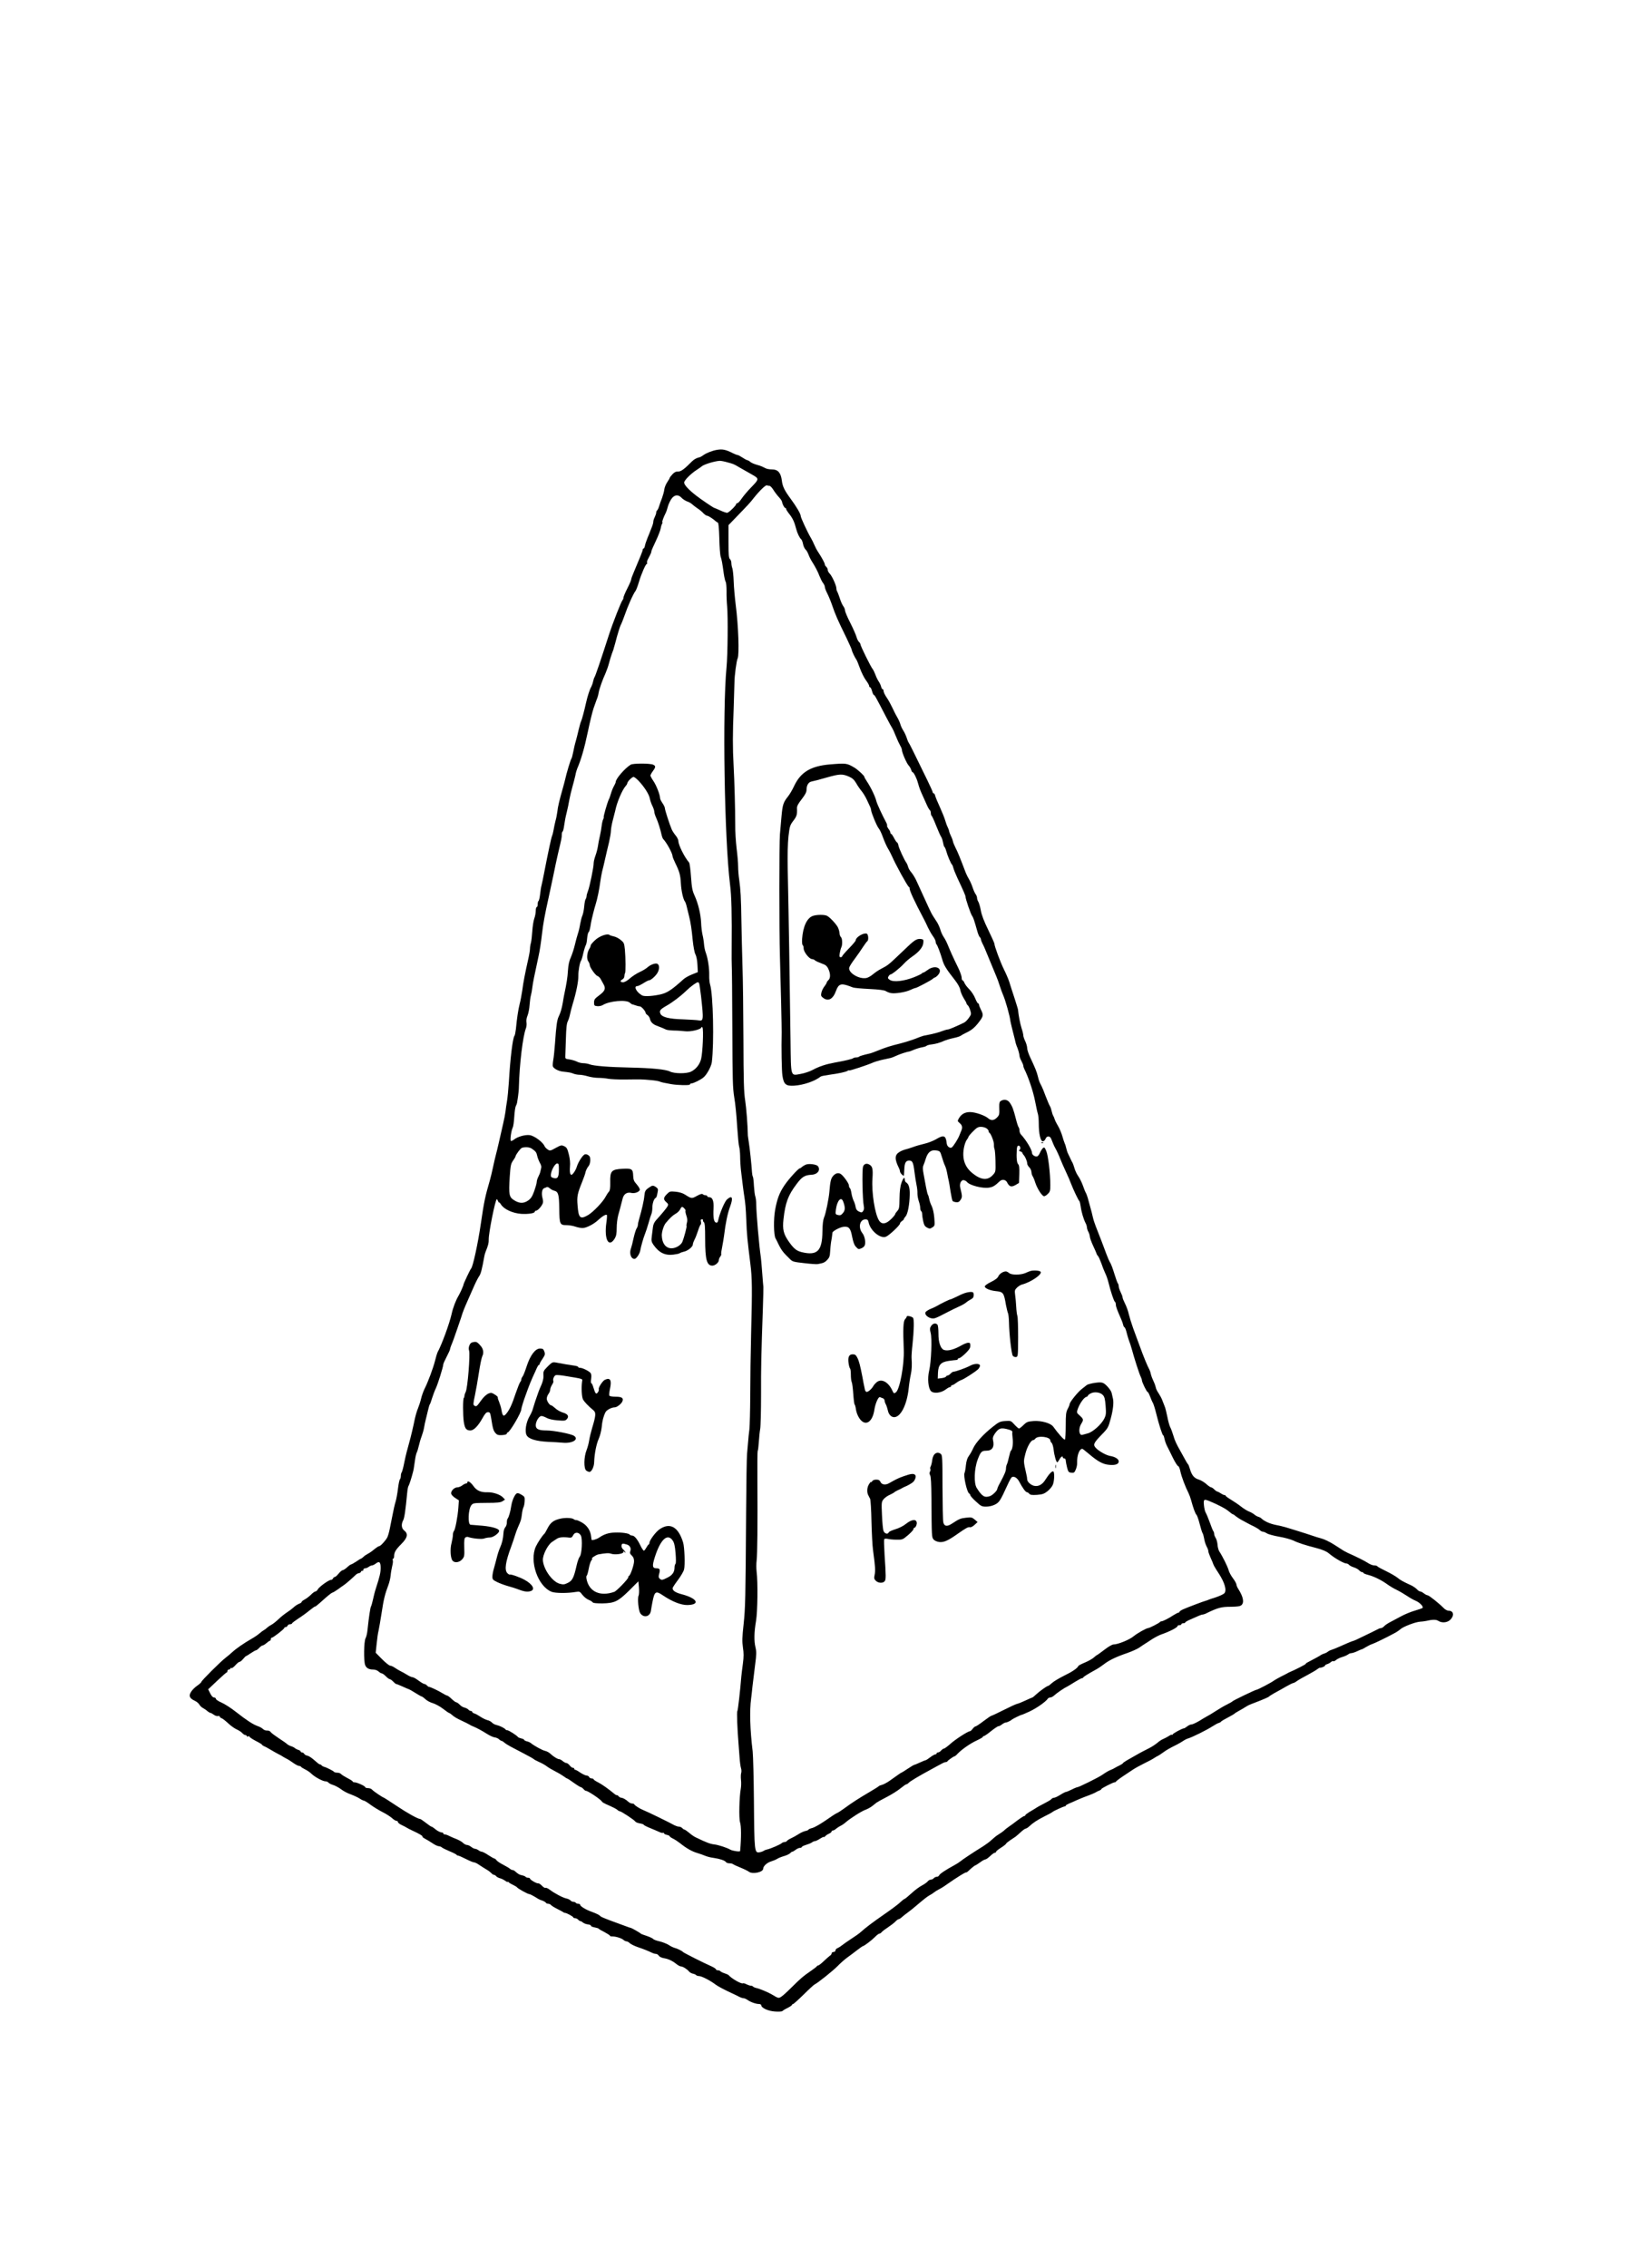 <?xml version="1.0" standalone="no"?>
<!DOCTYPE svg PUBLIC "-//W3C//DTD SVG 20010904//EN"
 "http://www.w3.org/TR/2001/REC-SVG-20010904/DTD/svg10.dtd">
<svg version="1.0" xmlns="http://www.w3.org/2000/svg"
 width="1703pt" height="2353pt" viewBox="0 0 1703 2353"
 preserveAspectRatio="xMidYMid meet">
<g transform="translate(0,2353) scale(0.1,-0.1)"
fill="#000000" stroke="none">
<path d="M7440 18863 c-47 -8 -111 -33 -139 -54 -15 -11 -34 -22 -42 -23 -28
-6 -54 -20 -75 -40 -82 -83 -117 -109 -148 -108 -22 1 -38 -7 -58 -29 -16 -17
-28 -33 -28 -37 0 -4 -12 -24 -26 -45 -14 -21 -28 -55 -30 -75 -2 -20 -13 -59
-23 -87 -11 -27 -25 -67 -31 -87 -6 -21 -16 -40 -21 -43 -5 -4 -9 -14 -9 -23
0 -9 -7 -30 -15 -46 -8 -15 -15 -37 -15 -47 0 -10 -5 -31 -11 -46 -6 -15 -15
-37 -19 -48 -4 -11 -17 -45 -30 -75 -12 -30 -25 -67 -27 -82 -3 -16 -9 -28
-14 -28 -5 0 -9 -6 -9 -13 0 -12 -22 -66 -93 -234 -15 -34 -27 -68 -27 -76 0
-7 -18 -49 -40 -92 -22 -43 -40 -86 -40 -95 0 -9 -4 -20 -9 -25 -15 -17 -100
-233 -143 -365 -83 -258 -140 -425 -148 -435 -4 -5 -11 -26 -15 -45 -4 -19
-13 -44 -19 -55 -15 -23 -40 -101 -54 -165 -19 -86 -43 -175 -51 -191 -5 -8
-16 -49 -26 -90 -9 -40 -23 -94 -30 -119 -8 -25 -19 -74 -26 -110 -7 -36 -15
-67 -19 -70 -7 -5 -53 -158 -66 -220 -3 -14 -14 -54 -24 -90 -33 -115 -52
-194 -56 -240 -3 -25 -11 -67 -19 -95 -7 -27 -16 -70 -20 -95 -4 -24 -11 -51
-15 -60 -9 -17 -40 -165 -85 -395 -9 -49 -21 -103 -25 -120 -5 -16 -11 -58
-15 -93 -4 -34 -11 -65 -16 -68 -5 -3 -9 -18 -9 -35 0 -16 -4 -29 -10 -29 -5
0 -10 -17 -10 -39 0 -21 -7 -58 -16 -82 -8 -24 -17 -82 -20 -129 -3 -47 -9
-101 -14 -120 -6 -19 -10 -48 -10 -64 0 -16 -9 -68 -20 -115 -30 -134 -49
-229 -60 -316 -7 -44 -18 -107 -27 -140 -15 -60 -28 -145 -39 -260 -4 -33 -10
-65 -15 -71 -18 -22 -44 -234 -58 -479 -5 -77 -14 -168 -20 -202 -6 -34 -13
-82 -15 -105 -3 -24 -14 -81 -25 -128 -11 -47 -29 -128 -41 -180 -12 -52 -27
-117 -35 -145 -7 -27 -21 -86 -30 -130 -9 -44 -23 -100 -30 -125 -51 -177 -60
-217 -95 -455 -29 -201 -83 -450 -101 -465 -8 -7 -79 -157 -79 -167 0 -10 -35
-88 -50 -113 -29 -48 -59 -125 -74 -195 -23 -100 -102 -316 -146 -396 -4 -9
-16 -47 -25 -85 -19 -76 -74 -224 -110 -294 -12 -25 -28 -70 -35 -100 -7 -30
-22 -75 -32 -100 -11 -25 -25 -74 -33 -110 -16 -79 -41 -186 -62 -260 -8 -30
-19 -68 -23 -85 -5 -16 -16 -68 -26 -115 -9 -47 -21 -89 -25 -94 -5 -6 -9 -22
-9 -36 0 -14 -4 -30 -9 -36 -6 -5 -15 -49 -21 -99 -6 -49 -17 -110 -25 -135
-8 -25 -21 -83 -30 -130 -10 -47 -23 -114 -30 -150 -7 -36 -19 -76 -26 -90
-20 -36 -70 -90 -84 -90 -6 0 -29 -15 -51 -33 -21 -18 -51 -39 -66 -46 -15 -8
-37 -22 -47 -33 -11 -10 -22 -18 -25 -18 -3 0 -25 -13 -49 -30 -25 -16 -49
-30 -54 -30 -5 0 -23 -13 -41 -30 -18 -16 -39 -30 -47 -30 -7 0 -25 -16 -41
-35 -15 -19 -33 -35 -40 -35 -6 0 -14 -7 -18 -15 -3 -8 -13 -15 -21 -15 -23 0
-121 -71 -136 -97 -7 -13 -18 -23 -25 -23 -7 0 -29 -15 -47 -34 -19 -19 -49
-41 -66 -50 -17 -9 -31 -20 -31 -25 0 -5 -8 -11 -17 -15 -22 -7 -51 -26 -75
-49 -11 -10 -38 -30 -61 -45 -23 -15 -62 -46 -87 -70 -25 -24 -58 -50 -75 -59
-16 -8 -35 -22 -43 -29 -7 -8 -21 -18 -31 -24 -10 -5 -32 -21 -49 -36 -17 -15
-55 -41 -86 -58 -75 -43 -156 -99 -197 -137 -19 -17 -50 -44 -69 -58 -48 -36
-250 -237 -250 -249 0 -5 -18 -22 -41 -38 -23 -15 -52 -44 -64 -62 -29 -43
-20 -70 34 -95 21 -9 43 -28 50 -41 7 -13 25 -30 40 -37 14 -8 35 -22 45 -32
11 -9 25 -17 30 -17 6 0 22 -9 35 -19 13 -10 32 -16 42 -14 11 3 19 1 19 -5 0
-6 9 -13 19 -17 11 -3 41 -27 68 -52 26 -25 66 -54 89 -64 22 -10 49 -27 59
-39 10 -11 24 -20 32 -20 7 0 13 -4 13 -10 0 -5 7 -7 15 -4 8 4 15 2 15 -4 0
-5 29 -24 65 -43 36 -18 65 -36 65 -40 0 -4 8 -9 18 -13 9 -3 40 -20 67 -36
28 -17 66 -38 85 -48 19 -9 37 -19 40 -22 3 -3 21 -13 40 -23 19 -9 53 -31 75
-47 22 -16 48 -29 57 -30 9 0 20 -4 23 -10 3 -5 23 -17 43 -27 20 -9 50 -30
66 -46 33 -32 116 -77 144 -77 11 0 25 -6 31 -13 6 -8 28 -19 49 -25 22 -7 59
-27 83 -45 24 -19 69 -42 99 -52 30 -11 71 -30 90 -42 19 -13 40 -23 46 -23 7
0 39 -20 71 -44 33 -24 89 -58 125 -76 36 -18 79 -46 96 -61 17 -16 38 -29 46
-29 9 0 16 -6 16 -13 0 -7 17 -20 38 -30 20 -9 44 -22 52 -27 8 -6 35 -19 60
-31 70 -32 110 -56 104 -62 -3 -3 9 -13 28 -23 18 -9 52 -30 76 -46 23 -16 52
-30 65 -31 12 -1 27 -6 32 -12 6 -6 42 -24 80 -40 39 -16 72 -33 73 -37 2 -4
9 -8 15 -8 7 0 43 -16 81 -35 37 -19 75 -35 83 -35 8 0 27 -8 41 -17 43 -29
65 -42 96 -61 16 -9 36 -25 45 -34 8 -10 21 -18 27 -18 6 0 17 -6 23 -14 7 -8
24 -17 38 -21 15 -3 39 -15 55 -26 15 -11 28 -17 28 -12 0 4 4 3 8 -3 4 -5 24
-18 44 -27 20 -10 40 -21 43 -26 8 -13 112 -71 128 -71 7 0 33 -13 58 -28 24
-16 49 -30 54 -31 32 -10 54 -21 60 -30 3 -6 14 -11 24 -11 10 0 24 -6 30 -14
7 -8 38 -27 69 -42 31 -16 59 -31 62 -34 3 -3 10 -5 15 -5 17 -1 85 -38 85
-47 0 -4 8 -8 19 -8 10 0 24 -7 31 -15 7 -8 17 -15 23 -15 6 0 18 -7 27 -15 9
-8 32 -17 51 -19 19 -2 33 -9 32 -14 -1 -6 15 -13 37 -17 22 -4 42 -10 45 -15
2 -4 29 -20 60 -35 30 -16 55 -32 55 -37 0 -4 10 -7 23 -7 35 1 97 -18 116
-35 10 -9 24 -16 32 -16 9 0 25 -9 36 -20 12 -11 50 -29 85 -41 57 -19 102
-37 150 -60 10 -5 26 -9 35 -9 10 0 24 -9 30 -19 7 -11 29 -22 55 -26 46 -8
87 -27 131 -63 16 -12 35 -22 43 -22 19 0 65 -28 84 -52 8 -10 26 -20 39 -23
14 -2 29 -9 35 -15 5 -5 18 -10 29 -10 28 0 115 -44 177 -91 19 -14 76 -45
125 -68 50 -23 103 -49 118 -57 16 -8 35 -14 44 -14 8 0 27 -8 41 -18 33 -23
87 -42 118 -42 13 0 24 -6 24 -12 0 -29 73 -62 144 -66 37 -3 71 0 75 4 3 5
27 20 54 33 26 13 47 28 47 32 0 5 5 9 11 9 5 0 55 45 110 99 55 55 106 101
113 104 27 11 189 140 238 190 28 29 72 68 98 87 27 19 73 54 104 78 30 23 57
42 60 42 12 0 94 62 125 94 19 20 40 36 47 36 6 0 18 7 25 17 8 9 37 31 65 49
27 18 61 44 75 58 13 14 29 26 35 26 5 0 19 8 30 18 10 10 37 31 59 47 22 16
59 45 82 65 93 79 127 106 152 119 14 7 35 21 46 30 11 9 34 23 50 31 17 8 53
30 80 50 101 71 205 136 205 125 0 -2 10 6 23 18 31 30 66 57 72 57 3 0 24 14
47 30 22 17 47 30 54 30 8 0 30 16 50 35 19 19 42 35 50 35 9 0 13 4 10 8 -2
4 20 23 50 42 30 19 54 38 54 42 0 4 19 20 41 35 23 16 49 33 57 38 8 6 33 27
55 48 22 20 45 37 52 37 6 0 22 10 35 22 42 39 83 66 160 105 41 20 77 40 80
43 7 10 117 60 129 60 6 0 11 3 11 8 0 4 15 13 33 21 17 7 55 23 82 36 28 12
66 28 85 35 58 21 104 40 120 51 8 5 23 12 33 15 9 4 17 10 17 14 0 8 122 70
138 70 6 0 12 4 14 8 2 4 32 28 68 52 36 24 83 55 105 70 22 15 74 44 115 64
41 20 89 45 105 56 17 11 37 23 45 26 8 4 31 19 50 33 34 25 68 45 145 83 22
12 51 28 65 38 14 10 36 21 50 25 44 13 193 87 250 124 30 19 61 36 69 37 8 2
17 6 20 11 6 8 31 23 101 60 19 10 37 21 40 24 3 4 23 17 45 29 22 12 54 30
70 41 31 19 35 21 95 44 84 32 145 58 150 65 3 4 30 21 60 38 30 16 84 46 118
66 35 20 68 36 74 36 5 0 24 10 41 23 17 12 67 40 109 62 43 23 87 49 98 58
11 9 24 16 28 16 14 -2 52 13 52 21 0 5 10 12 23 16 12 3 30 13 40 22 9 8 20
12 24 9 4 -4 16 1 27 11 12 10 41 25 66 32 25 7 52 20 61 27 8 7 24 13 35 13
10 1 37 9 59 20 22 11 43 19 48 20 4 0 24 11 45 24 20 12 48 26 62 30 25 8
143 65 228 111 24 12 53 32 65 43 30 27 153 74 202 78 22 1 51 5 65 8 64 15
104 16 126 1 39 -25 96 -19 127 13 42 44 32 92 -20 92 -13 0 -36 12 -51 28
-48 49 -153 132 -166 132 -7 0 -25 9 -39 20 -14 11 -31 20 -39 20 -7 0 -23 10
-34 23 -12 12 -35 28 -50 36 -98 45 -122 59 -152 84 -19 15 -72 46 -118 68
-46 22 -86 44 -89 49 -3 6 -19 10 -34 10 -16 0 -45 12 -66 26 -32 21 -105 58
-210 105 -11 5 -29 15 -40 21 -11 7 -56 36 -100 64 -44 28 -102 56 -130 63
-27 7 -72 21 -100 31 -27 9 -90 30 -140 45 -49 15 -108 34 -130 40 -22 7 -69
18 -105 25 -61 12 -118 38 -148 66 -6 7 -22 16 -35 19 -12 4 -31 15 -42 25
-11 9 -36 23 -55 30 -19 8 -55 30 -80 50 -25 20 -71 51 -102 70 -32 19 -58 38
-58 42 0 4 -6 8 -13 8 -7 0 -24 8 -37 17 -14 10 -30 18 -36 19 -7 1 -21 11
-33 23 -12 12 -26 21 -32 21 -6 0 -29 15 -50 34 -21 19 -56 40 -79 47 -47 14
-72 44 -91 109 -7 25 -16 47 -20 50 -4 3 -18 25 -31 50 -14 25 -35 63 -47 85
-44 77 -59 110 -75 165 -9 30 -23 69 -32 85 -8 16 -22 66 -30 110 -9 44 -21
94 -29 110 -7 17 -18 45 -25 64 -7 18 -24 49 -38 70 -14 20 -26 45 -27 57 -2
11 -12 40 -23 63 -11 23 -24 56 -28 74 -3 17 -10 38 -15 47 -19 33 -63 140
-99 240 -21 58 -52 143 -70 190 -17 47 -37 112 -45 145 -7 33 -25 83 -39 110
-14 28 -26 57 -26 65 0 9 -9 33 -20 55 -11 22 -20 49 -20 60 0 12 -4 25 -9 31
-5 5 -21 50 -36 99 -15 50 -34 101 -43 115 -9 14 -26 52 -38 85 -20 56 -72
191 -113 295 -10 25 -24 68 -30 95 -6 28 -18 75 -27 105 -8 30 -20 73 -26 95
-7 22 -15 45 -20 51 -4 6 -17 38 -28 70 -11 32 -33 77 -48 99 -16 22 -34 60
-41 85 -7 25 -17 52 -22 60 -5 8 -14 26 -20 40 -6 14 -17 36 -24 50 -7 14 -16
41 -20 60 -4 19 -11 41 -16 50 -4 8 -15 41 -24 73 -9 32 -29 79 -44 105 -16
26 -32 58 -36 72 -4 14 -11 30 -15 35 -4 6 -11 26 -15 45 -4 19 -12 44 -19 55
-7 11 -27 58 -45 105 -17 47 -36 93 -42 103 -22 41 -27 55 -38 100 -11 47 -27
86 -82 203 -16 34 -29 75 -29 91 0 16 -9 48 -20 71 -11 22 -20 50 -20 60 0 11
-8 46 -19 78 -15 48 -31 133 -36 189 0 6 -18 62 -38 125 -21 63 -45 138 -53
165 -9 28 -34 86 -56 130 -37 75 -98 240 -98 265 0 6 -29 71 -64 143 -44 90
-69 155 -77 202 -7 39 -19 79 -26 90 -7 11 -13 29 -13 40 0 11 -7 29 -15 39
-8 10 -22 42 -31 69 -9 28 -26 67 -38 86 -12 20 -26 49 -33 66 -60 158 -84
217 -107 261 -14 29 -26 58 -26 65 -1 8 -9 32 -20 54 -11 22 -19 45 -20 52 0
6 -6 24 -14 40 -8 15 -20 48 -27 73 -7 25 -32 86 -54 135 -23 50 -45 102 -49
118 -3 15 -11 27 -16 27 -6 0 -10 5 -10 11 0 6 -26 63 -57 127 -131 269 -184
377 -192 387 -5 5 -14 28 -21 50 -7 22 -23 57 -36 77 -13 20 -26 49 -30 65 -4
15 -18 48 -33 73 -15 25 -37 70 -51 100 -14 30 -39 76 -57 102 -18 26 -33 57
-33 68 0 11 -4 20 -10 20 -5 0 -13 12 -16 28 -4 15 -15 39 -26 54 -10 15 -25
46 -33 69 -9 24 -22 50 -29 59 -18 20 -126 239 -126 255 0 7 -7 18 -15 25 -8
7 -20 30 -26 52 -6 22 -35 88 -65 147 -30 58 -54 116 -54 127 0 12 -8 32 -18
45 -10 13 -27 51 -37 84 -11 33 -23 64 -27 70 -4 5 -8 19 -8 31 0 30 -45 129
-70 154 -11 11 -20 28 -20 39 0 10 -7 24 -15 31 -8 7 -15 18 -15 25 0 13 -30
69 -71 131 -14 21 -31 55 -39 74 -8 19 -22 49 -32 65 -37 62 -108 215 -108
232 0 22 -44 96 -104 178 -65 88 -85 129 -92 191 -10 79 -41 114 -100 114 -24
0 -53 5 -64 10 -11 6 -28 14 -39 19 -10 5 -38 15 -62 21 -24 7 -52 19 -62 28
-10 9 -24 17 -31 18 -8 1 -31 14 -52 28 -21 14 -44 26 -50 26 -6 0 -26 8 -45
17 -77 39 -110 46 -169 36z m108 -129 c67 -18 64 -17 124 -52 26 -15 82 -46
123 -70 88 -50 88 -47 -8 -147 -32 -33 -72 -81 -90 -107 -17 -26 -38 -48 -44
-48 -7 0 -13 -4 -13 -9 0 -16 -78 -91 -94 -91 -10 0 -42 11 -72 25 -30 14 -57
25 -59 25 -9 0 -141 90 -195 132 -76 60 -120 108 -120 132 0 22 70 93 133 133
23 15 44 30 47 33 20 21 134 56 188 59 13 1 49 -6 80 -15z m438 -244 c7 0 26
-19 40 -42 15 -24 40 -57 56 -74 16 -17 31 -38 32 -45 6 -31 26 -69 36 -69 5
0 9 -4 8 -9 -2 -4 13 -28 32 -52 36 -45 54 -83 72 -154 12 -47 36 -96 53 -110
6 -5 15 -28 19 -50 4 -21 16 -46 25 -55 10 -8 23 -31 30 -50 7 -19 20 -47 29
-62 42 -66 69 -117 86 -163 11 -27 27 -61 38 -74 10 -13 18 -31 18 -41 0 -9
11 -39 25 -66 14 -27 37 -83 51 -124 35 -101 53 -143 149 -339 30 -63 55 -119
55 -125 0 -12 32 -78 47 -99 6 -7 22 -48 38 -92 16 -44 44 -99 62 -123 18 -24
33 -50 33 -58 0 -8 4 -14 10 -14 5 0 14 -18 20 -40 6 -22 14 -40 19 -40 8 0
18 -18 128 -230 30 -57 58 -109 63 -115 4 -5 21 -41 36 -80 15 -38 36 -83 46
-100 10 -16 18 -37 18 -46 0 -26 49 -139 71 -162 11 -12 22 -32 25 -44 4 -13
9 -23 13 -23 12 0 42 -58 57 -112 15 -54 22 -73 54 -143 10 -22 28 -61 39 -87
11 -25 25 -49 31 -53 5 -3 10 -17 10 -30 0 -13 4 -26 9 -29 5 -4 26 -50 47
-104 21 -53 44 -104 50 -112 7 -9 16 -35 20 -58 4 -23 10 -45 15 -48 5 -3 14
-24 20 -47 12 -44 48 -129 59 -137 4 -3 10 -18 14 -35 4 -16 22 -61 40 -100
65 -138 86 -186 86 -198 0 -23 55 -184 69 -200 11 -15 19 -36 55 -164 7 -24
17 -48 24 -55 7 -7 12 -17 12 -24 0 -7 7 -25 15 -41 16 -30 23 -47 85 -198 23
-55 50 -120 60 -145 11 -25 27 -70 36 -100 10 -30 25 -73 35 -95 24 -55 70
-219 74 -265 1 -8 9 -42 17 -75 9 -33 22 -85 29 -115 6 -30 15 -62 19 -70 13
-26 30 -86 30 -103 0 -10 9 -34 20 -54 11 -21 20 -43 20 -50 0 -8 4 -21 9 -31
43 -85 93 -233 113 -337 11 -55 23 -114 29 -131 5 -17 9 -62 9 -101 0 -104 18
-183 42 -183 11 0 22 11 28 25 13 35 48 33 60 -2 14 -37 30 -74 41 -93 12 -20
39 -78 51 -110 15 -37 32 -77 66 -150 17 -36 38 -85 47 -110 22 -58 77 -174
86 -180 4 -3 10 -27 14 -55 7 -56 30 -134 51 -174 8 -14 14 -35 14 -46 1 -11
7 -31 15 -45 8 -14 14 -36 15 -48 0 -13 16 -57 35 -98 19 -40 35 -77 35 -80 0
-4 6 -15 14 -23 8 -9 23 -43 35 -76 11 -33 29 -79 40 -102 12 -23 27 -68 35
-100 22 -91 56 -192 66 -198 6 -3 10 -17 10 -29 0 -21 14 -58 55 -151 7 -16
17 -42 20 -57 4 -16 11 -28 15 -28 4 0 13 -21 20 -47 12 -49 26 -92 40 -128 4
-11 12 -38 18 -60 21 -79 76 -251 89 -275 7 -14 13 -31 13 -38 0 -19 50 -122
59 -122 5 0 16 -21 26 -47 10 -27 23 -57 30 -68 6 -11 22 -60 34 -110 28 -114
64 -225 72 -225 4 0 10 -17 14 -37 4 -20 15 -53 25 -72 10 -20 38 -75 61 -123
24 -49 49 -88 56 -88 6 0 17 -25 23 -56 11 -53 53 -163 83 -221 8 -16 20 -48
27 -73 23 -85 45 -145 57 -155 6 -5 21 -48 33 -95 12 -46 25 -89 30 -95 4 -5
11 -28 15 -50 6 -38 16 -69 36 -107 5 -10 9 -24 9 -33 0 -8 11 -38 24 -67 14
-29 26 -60 28 -67 2 -8 26 -50 55 -93 63 -97 86 -177 59 -207 -9 -10 -50 -29
-89 -42 -40 -12 -76 -25 -82 -28 -5 -3 -15 -6 -20 -7 -17 -3 -201 -73 -240
-91 -19 -9 -35 -20 -35 -25 0 -4 -5 -8 -10 -8 -6 0 -29 -12 -53 -27 -51 -34
-108 -62 -124 -63 -6 0 -13 -3 -15 -7 -4 -9 -109 -63 -122 -63 -18 0 -113 -53
-153 -86 -43 -36 -163 -84 -207 -84 -14 0 -54 -23 -95 -55 -39 -30 -74 -55
-77 -55 -2 0 -17 -11 -32 -25 -14 -13 -56 -37 -92 -52 -36 -15 -67 -31 -69
-36 -9 -23 -63 -60 -148 -101 -52 -26 -109 -60 -126 -76 -18 -17 -36 -30 -40
-30 -12 0 -86 -53 -125 -89 -18 -17 -35 -31 -38 -31 -3 0 -35 -14 -71 -31 -36
-17 -76 -33 -87 -35 -12 -2 -75 -31 -140 -64 -66 -33 -123 -60 -128 -60 -5 0
-41 -25 -81 -55 -39 -30 -77 -55 -83 -55 -6 0 -20 -11 -30 -25 -10 -14 -23
-25 -28 -25 -21 0 -154 -86 -204 -132 -30 -26 -59 -48 -66 -48 -6 0 -19 -9
-29 -20 -9 -11 -24 -20 -32 -20 -8 0 -15 -4 -15 -10 0 -5 -6 -10 -13 -10 -7 0
-31 -13 -53 -30 -21 -16 -42 -30 -46 -30 -4 0 -32 -11 -62 -25 -30 -14 -57
-25 -61 -25 -3 0 -33 -18 -66 -40 -33 -22 -62 -40 -64 -40 -4 0 -19 -10 -127
-87 -25 -17 -58 -35 -74 -39 -16 -4 -31 -10 -34 -14 -3 -4 -45 -31 -95 -60
-116 -68 -185 -113 -260 -168 -33 -24 -69 -48 -81 -52 -12 -5 -63 -38 -115
-75 -52 -36 -113 -71 -136 -78 -24 -6 -43 -14 -43 -18 0 -4 -15 -11 -32 -14
-18 -4 -51 -19 -73 -34 -22 -14 -56 -33 -76 -42 -20 -9 -40 -22 -43 -28 -4 -6
-15 -11 -25 -11 -9 0 -22 -5 -28 -11 -14 -14 -118 -59 -153 -66 -14 -3 -30
-10 -37 -15 -7 -5 -25 -12 -42 -14 -51 -8 -53 8 -57 531 -2 237 -8 468 -13
515 -28 231 -33 422 -16 550 3 19 9 76 14 125 6 50 18 149 27 221 15 112 15
139 4 185 -16 67 -14 158 6 274 16 96 20 399 6 510 -4 33 -4 85 0 115 8 61 11
379 8 832 -1 163 0 300 3 305 4 6 9 48 12 95 3 47 9 107 14 134 5 27 9 186 9
354 -1 289 2 414 19 900 4 113 6 212 5 220 -1 8 -7 74 -12 145 -5 72 -12 144
-14 160 -18 118 -47 451 -48 551 0 33 -5 70 -10 83 -5 14 -11 63 -14 109 -2
46 -7 89 -11 95 -4 6 -8 27 -9 46 -4 70 -24 257 -33 311 -5 30 -9 62 -10 70
-2 111 -16 286 -28 365 -13 82 -17 198 -18 630 -1 292 -5 638 -10 770 -4 132
-9 341 -11 465 -4 244 -8 317 -23 425 -6 39 -11 99 -11 135 0 36 -7 121 -16
190 -8 69 -15 177 -14 240 0 160 -8 459 -17 620 -10 183 -10 322 1 600 4 129
8 249 8 265 0 60 21 221 33 245 18 38 8 340 -20 555 -9 72 -19 181 -21 242 -2
62 -9 124 -14 138 -6 15 -10 39 -10 54 0 16 -7 34 -15 41 -12 10 -15 44 -15
182 l0 170 79 82 c123 127 144 149 181 197 61 77 125 139 138 134 8 -3 20 -5
28 -5z m-912 -125 c13 -14 39 -30 57 -37 19 -6 43 -20 54 -31 11 -10 36 -29
55 -42 19 -12 46 -34 59 -49 14 -14 31 -26 38 -26 13 0 62 -31 90 -57 7 -6 17
-13 23 -15 7 -2 12 -61 15 -163 2 -88 8 -173 14 -190 11 -33 17 -65 32 -175 6
-41 15 -80 20 -86 5 -7 9 -50 9 -96 -1 -45 2 -117 6 -158 10 -108 6 -507 -6
-630 -44 -453 -22 -1786 36 -2254 16 -123 20 -313 17 -671 -1 -71 0 -148 1
-170 2 -22 5 -314 6 -650 2 -542 4 -622 20 -720 11 -60 24 -195 30 -299 7
-104 16 -200 21 -213 5 -14 9 -57 10 -96 0 -40 4 -108 9 -152 10 -85 29 -240
34 -265 11 -69 16 -125 21 -250 5 -144 12 -210 42 -450 19 -149 20 -264 8
-725 -5 -192 -9 -480 -9 -640 -1 -159 -5 -319 -9 -355 -5 -36 -11 -92 -13
-125 -3 -33 -8 -89 -11 -125 -4 -36 -8 -310 -10 -610 -6 -913 -8 -988 -26
-1160 -15 -137 -16 -178 -7 -241 9 -58 9 -96 0 -165 -7 -49 -14 -111 -17 -139
-11 -142 -35 -351 -41 -357 -7 -7 0 -190 12 -333 3 -33 8 -98 11 -145 3 -47
10 -98 15 -113 5 -15 6 -38 2 -50 -4 -12 -5 -44 -2 -72 3 -27 2 -68 -2 -90
-16 -85 -21 -310 -8 -349 13 -42 14 -154 1 -299 -1 -10 -77 1 -101 14 -38 22
-129 51 -170 55 -40 5 -76 18 -188 72 -18 8 -50 30 -71 49 -22 18 -44 33 -49
33 -5 0 -15 7 -22 15 -7 8 -22 15 -34 15 -11 0 -32 7 -46 14 -47 27 -285 143
-320 156 -38 15 -93 49 -98 62 -2 4 -12 8 -23 8 -10 0 -27 8 -37 17 -25 24
-59 43 -76 43 -7 0 -19 7 -26 15 -6 8 -15 13 -19 12 -3 -1 -13 3 -21 10 -69
57 -133 102 -172 122 -27 13 -48 28 -48 33 0 4 -9 8 -20 8 -11 0 -23 7 -26 15
-4 8 -15 15 -26 15 -11 0 -40 14 -65 30 -24 17 -48 30 -54 30 -5 0 -9 5 -9 10
0 6 -6 10 -14 10 -8 0 -23 11 -34 25 -11 14 -26 25 -34 25 -8 0 -25 9 -38 20
-13 11 -29 20 -37 20 -17 0 -60 27 -91 56 -13 13 -37 26 -55 30 -29 6 -114 53
-147 80 -8 7 -27 16 -42 19 -16 4 -28 11 -28 15 0 5 -13 11 -30 15 -16 4 -32
10 -35 15 -10 15 -95 70 -110 70 -8 0 -16 4 -20 9 -8 13 -59 38 -94 46 -16 3
-37 15 -46 25 -9 10 -31 22 -47 25 -17 4 -49 20 -72 35 -22 15 -51 31 -63 34
-13 4 -23 12 -23 17 0 5 -6 9 -14 9 -7 0 -19 6 -25 14 -7 8 -25 17 -40 21 -16
3 -39 17 -51 31 -13 13 -29 24 -35 24 -7 0 -28 16 -48 35 -20 19 -41 35 -47
35 -6 0 -27 11 -48 24 -42 26 -126 66 -140 66 -5 0 -15 7 -22 15 -7 8 -19 15
-26 15 -8 0 -34 16 -60 35 -25 19 -53 35 -62 35 -9 0 -35 11 -57 25 -22 14
-53 31 -70 39 -16 8 -43 24 -60 36 -16 11 -37 20 -46 20 -9 0 -47 30 -84 67
l-66 67 10 96 c5 52 14 113 20 135 5 22 19 103 31 180 21 141 35 198 70 290
11 28 21 73 24 100 2 28 10 71 16 97 7 26 10 54 6 63 -3 8 -1 15 4 15 6 0 10
11 10 24 0 42 16 69 74 127 66 66 74 107 31 141 -29 22 -33 65 -11 106 13 24
24 100 42 287 3 33 9 65 14 70 7 10 31 85 45 140 8 30 9 37 23 135 4 30 12 61
16 69 5 8 15 39 22 70 7 31 20 76 30 101 9 25 21 65 25 90 4 25 12 63 18 85 6
22 16 65 23 95 7 30 15 57 18 60 4 3 14 32 24 65 11 33 27 78 38 100 21 43 78
225 78 249 0 8 16 44 35 80 19 37 35 71 35 77 0 6 6 25 13 42 8 18 19 48 26
67 7 19 23 64 35 100 13 36 31 90 41 120 20 66 29 88 83 210 11 25 35 79 53
120 18 41 42 87 52 101 17 23 30 75 53 204 3 17 9 39 14 50 26 63 33 90 32
128 -1 65 65 398 83 416 3 2 9 -7 14 -20 5 -13 10 -19 10 -14 1 6 9 -4 20 -20
30 -50 122 -92 211 -98 75 -4 140 6 140 23 0 6 6 10 13 10 15 0 49 34 66 68 9
16 9 33 1 63 -13 49 -5 95 18 103 9 3 22 8 27 11 6 3 20 -3 31 -13 11 -10 32
-22 47 -25 41 -11 49 -38 51 -187 2 -161 6 -170 76 -170 26 0 67 -7 90 -15 23
-8 57 -15 75 -15 39 0 118 40 165 85 39 37 79 60 88 51 3 -4 1 -39 -5 -79 -25
-174 24 -268 87 -165 15 25 20 51 20 108 0 42 7 100 15 130 15 53 24 88 47
177 12 47 46 69 92 57 34 -8 86 13 86 35 0 10 -15 34 -33 55 -28 31 -34 46
-36 89 -2 69 -15 77 -107 72 -119 -6 -134 -22 -131 -142 1 -59 -3 -84 -13 -95
-8 -8 -24 -32 -35 -53 -27 -53 -129 -159 -181 -190 -83 -48 -100 -33 -110 99
-8 94 -2 122 48 246 16 41 31 82 32 90 4 24 18 53 35 74 9 10 16 36 17 58 0
31 -4 43 -22 55 -14 9 -29 11 -38 6 -22 -12 -65 -79 -79 -124 -6 -22 -22 -52
-34 -67 -19 -23 -24 -25 -33 -12 -6 9 -8 41 -5 75 4 40 0 83 -12 130 -15 60
-22 72 -48 84 -28 13 -33 12 -88 -18 -56 -31 -59 -32 -83 -16 -14 9 -28 24
-32 33 -16 42 -107 110 -156 116 -45 6 -124 -16 -160 -45 -14 -11 -30 -18 -34
-15 -11 6 4 110 19 138 6 11 13 61 16 111 3 51 10 101 16 112 6 11 12 27 13
35 1 8 6 38 10 65 4 28 9 73 9 100 6 235 41 526 73 607 6 15 9 42 6 60 -4 21
1 49 11 73 9 22 19 72 21 110 3 39 9 84 14 100 5 17 12 55 15 85 7 52 17 103
64 320 12 52 27 154 35 225 14 119 28 196 71 390 9 39 29 135 46 215 16 80 38
183 49 230 38 159 40 170 40 200 0 16 4 31 9 34 5 3 12 32 16 63 4 32 15 92
26 133 10 41 23 102 28 135 6 33 20 92 31 130 11 39 25 93 31 120 5 28 14 59
19 70 41 95 76 217 110 380 24 115 48 212 61 250 27 75 32 91 40 110 4 11 10
34 12 50 7 39 41 136 71 200 12 28 28 73 35 100 7 28 21 74 31 103 11 28 20
53 19 55 0 1 2 9 5 17 3 8 16 56 29 106 14 50 31 104 39 120 9 16 25 58 38 94
37 107 92 230 116 260 6 8 22 49 34 90 26 87 71 190 83 190 5 0 5 4 2 10 -3 5
1 25 11 42 30 57 34 67 34 79 0 6 21 54 46 106 25 53 48 112 51 132 3 20 10
41 14 47 5 6 6 13 3 17 -5 5 13 53 36 98 5 9 14 36 20 60 6 24 23 61 37 82 32
46 72 50 107 12z m-1554 -6752 c40 -28 47 -37 55 -74 4 -19 16 -50 27 -71 16
-27 19 -43 12 -65 -4 -15 -8 -32 -9 -38 -1 -5 -9 -24 -18 -42 -9 -18 -17 -42
-17 -55 0 -13 -12 -55 -26 -95 -21 -57 -34 -77 -64 -98 -45 -31 -89 -31 -142
2 -55 34 -60 56 -48 246 8 115 11 133 34 166 14 20 26 40 26 44 0 16 53 86 68
90 38 10 79 6 102 -10z m280 -216 c0 -79 -13 -100 -55 -88 -25 7 -30 12 -28
37 4 44 43 114 65 114 16 0 18 -8 18 -63z m6747 -3438 c90 -37 175 -81 205
-108 20 -17 39 -31 44 -31 4 0 17 -9 28 -19 12 -10 44 -31 71 -45 28 -15 57
-31 65 -35 8 -5 33 -17 54 -27 22 -11 48 -27 58 -36 10 -10 25 -18 33 -18 9 0
28 -8 42 -17 15 -10 72 -25 127 -35 56 -9 123 -28 151 -41 46 -23 124 -48 230
-75 64 -16 113 -37 137 -58 55 -47 154 -104 181 -104 8 0 20 -6 26 -13 6 -8
29 -20 51 -27 22 -7 47 -21 56 -32 10 -10 23 -18 31 -18 7 0 13 -4 13 -8 0 -5
23 -14 51 -21 60 -16 137 -54 196 -97 23 -17 68 -44 100 -59 32 -16 79 -44
106 -62 26 -18 65 -40 87 -49 42 -17 86 -62 73 -75 -4 -4 -42 -17 -83 -29 -41
-12 -104 -38 -140 -58 -36 -19 -86 -46 -111 -59 -26 -13 -54 -32 -64 -43 -10
-11 -24 -20 -32 -20 -7 0 -21 -4 -31 -10 -9 -5 -37 -19 -62 -31 -25 -12 -67
-33 -95 -46 -50 -25 -95 -46 -105 -47 -8 -1 -85 -34 -145 -61 -27 -12 -61 -26
-75 -30 -14 -4 -32 -13 -40 -20 -8 -7 -26 -16 -40 -20 -14 -4 -30 -12 -36 -17
-10 -8 -66 -38 -131 -72 -13 -6 -23 -14 -23 -18 0 -5 -111 -62 -160 -82 -8 -3
-22 -10 -30 -15 -8 -5 -40 -21 -70 -36 -30 -16 -62 -34 -70 -40 -22 -18 -168
-95 -181 -95 -12 0 -242 -111 -249 -120 -3 -4 -28 -19 -57 -33 -29 -14 -83
-46 -120 -70 -37 -24 -75 -47 -83 -50 -8 -4 -28 -16 -45 -26 -57 -37 -106 -61
-123 -61 -9 0 -28 -9 -42 -20 -14 -11 -29 -20 -33 -20 -18 0 -117 -54 -117
-63 0 -6 -3 -7 -6 -4 -4 4 -19 -2 -33 -12 -14 -9 -40 -23 -56 -30 -17 -6 -46
-25 -65 -42 -19 -16 -57 -41 -85 -55 -65 -33 -76 -39 -100 -52 -127 -71 -165
-93 -171 -103 -3 -6 -21 -17 -38 -25 -17 -8 -38 -19 -46 -24 -8 -6 -26 -14
-40 -20 -26 -10 -46 -22 -95 -55 -38 -26 -238 -125 -252 -125 -6 0 -34 -11
-61 -25 -28 -14 -55 -25 -61 -25 -5 0 -32 -13 -58 -30 -26 -16 -54 -30 -64
-30 -9 0 -22 -6 -28 -14 -6 -8 -40 -28 -74 -45 -34 -17 -74 -39 -88 -49 -15
-9 -45 -28 -68 -41 -22 -14 -41 -28 -41 -33 0 -4 -5 -8 -11 -8 -8 0 -62 -37
-114 -78 -5 -4 -26 -19 -45 -32 -19 -13 -39 -29 -45 -35 -9 -10 -38 -31 -84
-60 -8 -5 -31 -25 -51 -43 -19 -18 -57 -46 -85 -64 -107 -66 -221 -142 -240
-159 -11 -9 -40 -28 -65 -41 -82 -44 -148 -88 -154 -103 -3 -8 -14 -15 -24
-15 -11 0 -25 -7 -32 -15 -7 -8 -21 -15 -31 -15 -10 0 -24 -8 -31 -17 -7 -10
-34 -29 -60 -43 -26 -13 -76 -50 -110 -82 -35 -32 -67 -58 -71 -58 -5 0 -25
-16 -45 -35 -20 -20 -97 -77 -171 -128 -114 -79 -185 -132 -251 -191 -8 -7
-46 -34 -85 -59 -38 -25 -83 -56 -99 -69 -16 -13 -38 -26 -48 -30 -10 -4 -18
-14 -18 -23 0 -8 -9 -15 -20 -15 -11 0 -20 -7 -20 -15 0 -7 -7 -18 -15 -22 -8
-5 -36 -30 -64 -56 -27 -26 -54 -47 -59 -47 -6 0 -12 -3 -14 -7 -1 -5 -32 -28
-68 -53 -77 -53 -98 -71 -199 -171 -42 -42 -88 -84 -103 -93 -28 -18 -30 -18
-98 23 -34 21 -127 60 -157 66 -18 4 -35 11 -38 16 -4 5 -14 9 -23 9 -9 0 -30
7 -46 15 -15 8 -32 13 -36 10 -16 -10 -123 52 -150 86 -3 3 -22 12 -42 18 -21
7 -40 17 -43 22 -4 5 -15 9 -26 9 -10 0 -19 4 -19 10 0 5 -21 19 -47 31 -76
33 -287 140 -293 147 -9 12 -64 39 -91 45 -14 4 -41 17 -60 30 -19 12 -61 29
-94 37 -33 7 -63 19 -67 25 -4 6 -33 20 -65 31 -32 10 -60 21 -63 24 -7 9 -93
58 -105 60 -5 2 -14 4 -20 6 -5 2 -46 17 -90 33 -171 62 -200 75 -210 87 -5 8
-40 24 -77 38 -69 24 -128 60 -128 77 0 5 -9 9 -19 9 -11 0 -23 5 -26 10 -3 6
-14 10 -24 10 -10 0 -24 6 -30 14 -7 8 -27 18 -44 21 -37 8 -124 54 -172 91
-19 14 -39 23 -45 19 -5 -3 -22 7 -36 22 -14 15 -32 27 -39 25 -16 -3 -85 37
-85 49 0 5 -9 9 -19 9 -11 0 -22 4 -26 9 -3 5 -19 13 -37 16 -30 7 -39 12 -73
42 -7 7 -19 13 -26 13 -7 0 -20 6 -28 14 -9 8 -41 26 -71 42 -30 15 -61 36
-68 46 -7 10 -18 18 -23 18 -5 0 -33 16 -62 35 -28 19 -59 35 -67 35 -8 0 -24
7 -34 15 -11 8 -27 15 -35 15 -9 0 -27 9 -41 20 -14 11 -33 20 -43 20 -10 0
-27 8 -38 18 -19 19 -51 36 -99 54 -14 6 -38 16 -53 24 -16 8 -35 14 -43 14
-8 0 -14 5 -14 10 0 6 -7 10 -15 10 -18 0 -51 18 -79 43 -11 9 -24 17 -28 17
-5 0 -31 18 -59 40 -28 22 -55 40 -60 40 -22 0 -134 62 -247 138 -68 45 -125
82 -127 82 -10 0 -112 69 -124 84 -7 9 -26 16 -42 16 -16 0 -29 4 -29 10 0 11
-85 50 -111 50 -11 0 -19 4 -19 8 0 5 -25 21 -55 36 -30 16 -59 34 -66 42 -6
8 -24 14 -40 14 -15 0 -30 4 -33 9 -7 10 -82 48 -106 53 -8 2 -18 8 -22 13 -4
6 -11 10 -15 10 -5 0 -15 6 -23 12 -8 7 -32 27 -53 45 -20 17 -47 33 -59 35
-13 2 -26 10 -31 18 -4 8 -15 15 -22 15 -8 0 -15 4 -15 9 0 5 -10 13 -22 17
-13 3 -30 12 -38 19 -8 7 -26 16 -40 20 -14 4 -32 14 -40 21 -8 8 -46 35 -85
60 -38 25 -76 53 -83 62 -7 9 -18 17 -25 18 -7 0 -20 2 -29 2 -9 1 -23 9 -32
17 -8 9 -33 22 -54 29 -47 17 -114 60 -227 149 -48 38 -114 80 -146 94 -33 14
-59 32 -59 39 0 8 -9 14 -19 14 -12 0 -26 15 -40 43 l-21 42 92 87 c51 48 96
88 101 88 4 0 7 7 7 15 0 8 7 15 15 15 8 0 15 5 15 11 0 5 5 7 10 4 6 -4 25
10 42 29 17 20 37 36 44 36 7 0 24 14 37 30 14 17 28 30 31 30 3 0 25 14 49
30 25 17 49 30 54 30 5 0 20 11 33 25 13 14 29 25 35 25 7 0 25 11 41 25 16
14 32 25 37 25 4 0 7 7 7 15 0 8 4 15 10 15 14 0 130 90 130 101 0 5 6 9 14 9
8 0 16 7 20 15 3 8 15 15 26 15 11 0 20 4 20 8 0 5 29 27 64 50 35 22 89 61
120 87 31 25 56 42 56 39 0 -4 22 13 49 37 85 77 119 104 131 107 7 2 33 17
58 35 24 18 54 39 66 47 20 14 80 66 118 103 10 9 25 17 33 17 9 0 18 7 21 15
4 8 10 12 15 9 5 -3 9 2 9 10 0 9 8 16 18 16 10 0 27 7 38 15 10 8 26 15 34
15 8 0 26 9 39 19 37 29 51 17 51 -44 0 -50 -8 -85 -50 -215 -10 -30 -23 -82
-30 -115 -7 -33 -16 -64 -20 -70 -7 -10 -23 -114 -36 -241 -3 -34 -12 -75 -21
-90 -17 -34 -20 -234 -4 -277 12 -32 39 -47 83 -47 20 0 43 -8 56 -20 12 -11
27 -20 34 -20 7 0 26 -14 42 -30 16 -17 35 -30 41 -30 6 0 22 -11 35 -25 13
-14 27 -25 31 -25 5 0 34 -12 66 -26 32 -15 63 -28 68 -29 6 -2 36 -19 67 -39
32 -20 61 -36 65 -36 4 0 22 -13 38 -28 17 -16 51 -34 77 -41 26 -8 73 -33
104 -57 31 -24 60 -44 63 -44 4 0 16 -8 27 -17 28 -25 50 -38 114 -68 30 -14
62 -30 70 -35 8 -6 26 -15 40 -20 37 -15 89 -43 146 -79 28 -18 63 -33 77 -35
15 -1 35 -10 45 -19 10 -10 22 -17 27 -17 5 0 17 -8 28 -17 10 -10 41 -29 67
-43 26 -14 90 -47 141 -74 52 -27 96 -52 99 -56 3 -4 27 -17 54 -29 28 -12 64
-32 80 -45 17 -13 56 -36 86 -51 30 -15 69 -38 87 -51 17 -13 35 -24 38 -24 4
0 35 -20 69 -45 35 -25 68 -45 73 -45 6 0 18 -9 28 -20 9 -10 20 -19 24 -18
18 3 160 -92 169 -114 2 -4 20 -15 40 -24 75 -33 107 -49 120 -61 7 -7 18 -13
23 -13 15 0 153 -91 162 -107 4 -7 26 -16 47 -19 22 -4 40 -10 40 -14 0 -4 30
-20 68 -35 37 -15 80 -34 96 -41 16 -8 32 -11 37 -8 5 3 9 1 9 -5 0 -5 13 -12
30 -16 17 -4 30 -10 30 -15 0 -4 15 -15 34 -24 19 -9 52 -31 75 -49 62 -50
121 -84 176 -100 28 -8 66 -22 85 -30 19 -8 58 -18 85 -21 64 -9 118 -27 128
-43 4 -7 20 -13 35 -13 16 0 32 -4 38 -8 5 -5 41 -22 79 -37 39 -16 77 -35 86
-42 36 -30 149 -6 149 31 0 26 40 63 81 75 23 7 52 19 64 27 12 8 44 21 72 29
28 8 56 22 63 30 7 8 17 15 22 15 5 0 21 9 35 20 14 11 34 20 44 20 11 0 19 4
19 8 0 5 19 15 42 22 24 7 52 18 63 26 11 8 25 14 32 14 8 0 31 11 53 25 22
14 40 22 40 18 0 -5 6 -1 13 7 7 8 24 21 40 27 15 7 27 17 27 23 0 5 6 10 13
10 7 0 22 8 33 18 10 9 30 22 44 29 14 6 39 23 55 37 48 42 166 117 208 132
22 8 53 25 70 39 18 14 37 29 43 34 6 5 54 32 107 59 52 27 117 68 144 91 27
22 54 41 60 41 6 0 16 7 23 15 12 14 108 72 233 139 37 20 83 46 103 56 19 11
41 20 48 20 8 0 16 3 18 8 4 9 65 52 74 52 4 0 19 12 33 28 45 46 133 107 199
137 34 16 62 32 62 37 0 4 5 8 11 8 6 0 41 24 76 53 36 28 70 51 75 49 5 -1
21 7 35 18 14 11 32 20 39 20 13 0 53 19 64 30 8 8 94 50 102 50 4 0 42 16 85
36 72 34 167 101 186 131 4 7 16 13 26 13 9 0 26 8 37 18 33 30 106 80 144 98
8 4 42 25 76 46 34 21 66 38 72 38 6 0 12 4 14 8 3 8 43 33 128 80 25 13 63
39 85 56 52 41 128 78 240 116 49 17 107 43 129 58 21 15 46 31 55 37 9 5 42
27 74 48 31 20 77 44 101 52 81 28 166 71 166 86 0 5 9 9 20 9 11 0 20 5 20
10 0 6 9 10 20 10 11 0 20 4 20 8 0 5 24 19 53 31 28 13 66 29 84 37 17 8 36
14 42 14 6 0 19 4 29 8 131 64 163 73 268 73 66 1 94 5 107 17 31 27 19 87
-32 167 -11 17 -20 38 -20 48 -1 10 -17 39 -36 64 -19 25 -40 63 -45 84 -10
37 -63 144 -97 195 -8 13 -17 45 -18 70 -2 25 -11 56 -19 69 -9 13 -16 33 -16
43 0 10 -4 22 -9 28 -4 5 -21 45 -36 89 -16 44 -35 90 -42 101 -8 12 -16 47
-19 78 -6 62 0 66 53 45z"/>
<path d="M8614 15600 c-200 -17 -305 -80 -373 -225 -18 -39 -47 -88 -65 -110
-47 -59 -55 -84 -66 -208 -5 -61 -13 -143 -16 -182 -8 -89 -8 -994 0 -1270 9
-295 19 -743 18 -785 -4 -163 0 -397 8 -450 14 -90 36 -108 121 -103 97 6 214
46 275 94 6 5 46 13 90 19 97 13 175 30 190 41 6 5 13 7 16 4 5 -5 193 57 246
81 18 8 63 22 100 30 37 8 76 17 87 19 11 3 38 13 60 24 34 16 114 42 130 42
3 0 24 8 48 18 24 10 62 22 85 26 23 4 44 11 47 15 3 5 27 12 53 15 47 6 82
16 137 40 17 7 57 19 90 26 33 7 67 17 75 24 8 6 35 21 60 33 57 27 89 55 134
115 42 56 43 69 16 122 -11 22 -20 45 -20 52 0 7 -4 13 -9 13 -5 0 -19 24 -31
54 -12 30 -39 71 -60 92 -22 22 -45 51 -51 67 -6 15 -15 27 -20 27 -5 0 -9 12
-9 28 0 15 -16 61 -36 102 -55 112 -80 169 -105 230 -12 30 -32 71 -46 90 -13
19 -28 53 -34 75 -6 22 -22 58 -36 80 -15 22 -33 51 -42 65 -16 24 -38 71
-167 355 -14 33 -40 75 -55 93 -16 18 -32 45 -35 60 -4 15 -11 32 -16 39 -21
26 -78 150 -84 181 -3 17 -10 32 -14 32 -4 0 -18 20 -31 45 -13 25 -27 45 -31
45 -5 0 -8 6 -8 14 0 7 -9 25 -20 38 -10 14 -17 28 -14 31 3 3 -1 18 -9 34
-40 74 -94 191 -101 218 -13 54 -60 150 -103 214 -13 19 -23 38 -23 43 0 11
-70 75 -102 94 -80 47 -85 48 -254 34z m199 -128 c34 -15 52 -32 73 -68 15
-27 41 -64 57 -83 15 -18 40 -59 54 -90 14 -31 30 -64 34 -73 5 -10 9 -24 9
-31 0 -24 61 -172 80 -192 10 -11 29 -52 43 -91 14 -39 37 -91 51 -115 15 -24
34 -62 44 -84 37 -85 158 -306 174 -316 5 -3 9 -9 8 -13 -4 -20 43 -123 153
-331 9 -16 25 -51 37 -77 12 -25 34 -65 50 -87 17 -23 30 -49 30 -59 0 -10 3
-22 7 -26 11 -10 42 -92 62 -161 17 -60 39 -96 134 -217 30 -39 50 -76 53
-100 4 -21 20 -59 35 -83 16 -25 29 -49 29 -54 0 -5 6 -14 13 -20 8 -6 19 -29
26 -52 12 -38 11 -44 -14 -78 -14 -21 -36 -43 -48 -49 -87 -42 -157 -72 -171
-72 -8 0 -39 -9 -68 -20 -29 -11 -78 -24 -108 -30 -30 -6 -64 -13 -75 -15 -11
-3 -50 -16 -85 -31 -36 -14 -106 -36 -156 -49 -109 -27 -149 -40 -234 -74 -36
-14 -69 -27 -75 -28 -5 -1 -33 -8 -62 -15 -28 -7 -55 -16 -59 -21 -4 -4 -17
-7 -29 -7 -12 0 -25 -3 -29 -7 -8 -9 -84 -27 -196 -47 -91 -17 -158 -39 -227
-76 -29 -16 -84 -34 -123 -41 -108 -19 -101 -40 -106 342 -9 671 -18 1252 -29
1774 -3 162 0 276 8 351 12 103 16 114 50 159 35 46 41 63 38 130 -1 22 12 47
49 94 36 46 50 74 50 96 0 49 21 83 55 88 16 3 86 21 155 41 134 38 163 39
233 8z"/>
<path d="M8435 14028 c-61 -22 -102 -111 -111 -240 -2 -31 1 -60 6 -63 6 -3
10 -19 10 -34 0 -37 59 -111 88 -111 9 0 23 -6 31 -14 9 -7 39 -21 67 -31 41
-14 55 -25 69 -54 24 -48 25 -98 3 -118 -10 -9 -18 -20 -18 -25 0 -5 -11 -24
-25 -42 -14 -18 -28 -48 -31 -66 -6 -27 -3 -36 17 -51 54 -42 104 -15 135 72
27 73 52 81 144 47 8 -4 24 -9 35 -13 11 -4 86 -11 168 -15 101 -5 154 -12
170 -22 12 -8 35 -17 51 -20 45 -9 156 9 203 32 23 11 47 20 52 20 14 0 161
78 182 96 8 8 19 14 22 14 4 0 15 8 25 18 72 72 -19 122 -103 58 -19 -14 -38
-26 -43 -26 -6 0 -12 -4 -14 -8 -1 -4 -40 -23 -85 -41 -103 -40 -209 -52 -248
-27 -21 14 -24 20 -15 36 6 11 15 20 20 20 15 0 100 68 139 111 20 22 60 57
90 77 70 48 110 98 113 142 3 30 0 35 -21 38 -42 6 -65 -6 -136 -73 -38 -36
-99 -94 -135 -128 -70 -66 -80 -73 -148 -109 -24 -12 -61 -37 -82 -55 -21 -18
-52 -36 -69 -39 -76 -15 -191 55 -178 108 4 14 29 54 56 89 27 36 65 91 85
122 20 30 40 58 46 62 16 10 12 72 -5 79 -33 12 -114 -36 -115 -70 0 -6 -31
-43 -70 -83 -38 -39 -70 -76 -70 -81 0 -6 -7 -10 -16 -10 -13 0 -15 7 -9 43 4
23 11 50 16 59 13 25 11 94 -4 106 -7 6 -14 25 -15 42 -1 18 -9 44 -17 60 -18
35 -83 104 -112 119 -27 14 -108 13 -148 -1z"/>
<path d="M10387 12109 c-14 -8 -18 -22 -17 -62 3 -81 1 -86 -25 -112 -29 -30
-61 -32 -89 -7 -34 30 -132 64 -186 65 -56 1 -94 -21 -120 -67 -14 -25 -13
-28 6 -44 30 -24 36 -48 19 -85 -7 -17 -16 -39 -19 -47 -14 -37 -64 -115 -79
-124 -19 -12 -49 11 -52 41 -9 85 -30 93 -113 43 -26 -15 -78 -36 -117 -45
-38 -9 -92 -24 -120 -35 -27 -10 -63 -21 -80 -25 -16 -4 -44 -15 -61 -26 -51
-31 -51 -75 -3 -171 5 -10 9 -24 9 -31 0 -16 39 -55 41 -41 1 5 2 35 4 67 3
64 16 87 50 87 34 0 43 -18 55 -115 6 -50 16 -112 22 -140 6 -27 10 -67 9 -87
0 -20 6 -56 14 -79 8 -23 15 -54 15 -70 0 -15 5 -31 10 -34 6 -3 10 -17 10
-30 0 -13 5 -47 11 -75 9 -40 17 -53 40 -65 26 -14 31 -14 55 2 26 17 26 18
20 99 -4 49 -15 96 -26 120 -11 21 -23 54 -26 73 -4 20 -10 41 -14 46 -4 6
-13 42 -20 80 -7 39 -18 99 -25 135 -9 47 -10 72 -2 90 6 14 18 47 26 74 21
65 55 90 108 81 38 -6 40 -8 58 -68 10 -34 24 -75 32 -90 8 -16 18 -52 23 -80
5 -29 12 -63 16 -77 3 -14 12 -65 19 -114 8 -49 17 -92 22 -96 4 -5 20 -10 36
-12 21 -2 32 3 46 25 18 28 18 37 -4 127 -10 39 10 81 36 77 12 -2 27 -10 33
-18 29 -37 166 -72 234 -59 38 7 54 16 110 68 24 21 60 14 74 -15 22 -44 43
-51 86 -27 l37 22 3 90 c2 69 -1 93 -12 105 -14 14 -19 66 -14 152 2 28 8 40
18 40 19 0 26 -35 10 -45 -9 -6 -6 -10 9 -15 11 -3 21 -10 21 -15 0 -5 6 -15
13 -22 17 -18 37 -65 37 -88 0 -11 10 -28 21 -39 12 -11 22 -33 23 -49 1 -16
6 -35 12 -43 6 -8 19 -38 28 -68 21 -64 71 -141 92 -141 8 0 26 11 39 25 22
21 25 33 25 90 0 120 -22 308 -42 354 -16 38 -20 42 -35 30 -9 -8 -22 -29 -30
-47 -7 -18 -20 -35 -28 -38 -20 -8 -55 14 -55 35 0 33 -61 134 -115 192 -8 9
-15 27 -15 40 0 14 -4 29 -9 35 -5 5 -18 45 -29 89 -25 98 -37 129 -63 166
-22 31 -58 38 -92 18z m-149 -285 c12 -8 22 -21 22 -29 0 -7 3 -15 8 -17 15
-7 49 -94 47 -123 -1 -16 2 -37 6 -46 4 -8 9 -65 10 -125 2 -109 2 -111 -26
-142 -55 -62 -124 -56 -217 20 -59 49 -89 110 -91 185 -2 60 17 136 40 164 7
8 13 20 13 24 0 5 21 31 47 57 39 40 54 48 83 48 20 0 46 -7 58 -16z"/>
<path d="M10808 11673 c7 -3 16 -2 19 1 4 3 -2 6 -13 5 -11 0 -14 -3 -6 -6z"/>
<path d="M8360 11447 c-14 -7 -31 -17 -38 -24 -7 -7 -17 -13 -21 -13 -15 0
-120 -116 -161 -178 -51 -76 -75 -139 -96 -254 -17 -94 -15 -259 4 -294 6 -10
22 -43 36 -72 23 -46 43 -73 77 -107 6 -5 23 -23 38 -38 26 -26 38 -29 147
-41 65 -8 128 -12 139 -10 59 10 75 17 100 44 22 23 28 39 30 87 2 32 6 74 9
93 6 30 13 77 15 102 2 17 78 57 115 61 56 6 73 -14 90 -106 11 -54 22 -85 40
-103 23 -25 27 -26 55 -14 19 7 34 22 37 36 9 34 -4 94 -27 122 -45 58 -27
141 32 142 22 0 28 -6 33 -30 17 -86 121 -173 180 -150 32 12 146 119 146 137
0 7 9 18 20 25 11 7 20 16 20 21 0 4 8 17 18 28 22 23 41 123 43 224 2 71 -10
112 -37 128 -8 4 -14 17 -14 27 0 37 -18 20 -35 -32 -13 -36 -19 -88 -20 -161
-1 -95 -4 -110 -23 -130 -12 -13 -22 -28 -22 -33 0 -5 -19 -29 -43 -52 -53
-52 -96 -57 -124 -15 -43 66 -79 290 -69 435 7 103 1 129 -35 148 -28 15 -56
4 -63 -26 -11 -44 -5 -339 8 -404 5 -24 3 -41 -7 -54 -12 -17 -17 -17 -43 -5
-21 10 -30 23 -35 49 -3 19 -12 49 -21 65 -8 17 -18 51 -22 77 -4 26 -11 50
-17 53 -5 4 -9 15 -9 27 0 19 -49 90 -80 115 -25 20 -55 15 -82 -14 -25 -27
-32 -58 -41 -168 -6 -71 -38 -229 -55 -265 -10 -24 -16 -69 -17 -145 -2 -203
-53 -254 -215 -215 -53 13 -82 36 -131 105 -58 82 -70 129 -58 238 19 170 48
247 134 361 58 78 85 95 159 99 62 4 94 50 64 89 -17 20 -96 29 -128 15z m390
-381 c23 -61 22 -92 -2 -120 -19 -23 -28 -26 -51 -21 -28 7 -28 9 -22 59 13
92 54 137 75 82z"/>
<path d="M10690 10343 c-8 -2 -29 -11 -47 -19 -49 -22 -146 -23 -170 -1 -11 9
-26 17 -34 17 -29 0 -66 -24 -78 -50 -7 -18 -33 -38 -76 -59 -38 -18 -65 -38
-65 -47 0 -19 54 -42 112 -48 80 -8 86 -15 108 -146 7 -35 16 -72 20 -81 5 -9
10 -52 11 -95 2 -124 26 -333 40 -350 7 -8 22 -14 33 -12 20 3 21 8 22 203 0
110 -3 211 -8 224 -5 14 -10 56 -12 95 -2 39 -7 94 -11 121 -6 46 -5 53 19 77
15 14 38 29 52 32 93 24 214 107 193 133 -11 13 -78 17 -109 6z"/>
<path d="M10015 10116 c-22 -7 -63 -25 -91 -40 -29 -14 -56 -26 -61 -26 -9 0
-107 -48 -143 -70 -8 -5 -36 -18 -63 -29 -26 -11 -50 -27 -53 -36 -9 -22 23
-53 61 -61 33 -6 38 -4 175 67 36 19 88 44 115 56 28 12 59 30 70 40 12 10 34
25 50 33 23 12 30 23 30 45 0 25 -4 30 -25 32 -14 1 -43 -4 -65 -11z"/>
<path d="M9410 9872 c0 -6 -8 -18 -17 -28 -19 -19 -23 -95 -14 -314 7 -156
-42 -417 -82 -445 -20 -14 -22 -12 -37 20 -40 86 -109 125 -159 88 -14 -11
-30 -29 -36 -39 -15 -29 -53 -64 -70 -64 -8 0 -17 10 -19 23 -13 61 -18 86
-26 132 -23 117 -34 162 -52 198 -15 30 -24 37 -48 37 -39 0 -52 -27 -44 -90
4 -28 11 -53 15 -56 5 -3 9 -32 9 -65 0 -33 4 -68 9 -77 5 -9 12 -64 16 -122
4 -58 10 -107 14 -110 4 -3 11 -27 14 -53 4 -28 19 -67 35 -90 60 -90 138 -45
157 93 10 62 41 133 57 126 7 -3 21 -9 31 -12 9 -4 17 -14 17 -23 0 -9 6 -28
14 -42 7 -14 16 -42 20 -61 7 -36 29 -64 56 -69 70 -13 141 118 160 296 5 50
15 115 22 145 11 51 13 100 8 175 -1 17 3 80 10 140 15 141 18 261 5 274 -15
15 -65 25 -65 13z"/>
<path d="M9663 9774 c-14 -22 -15 -32 -5 -71 16 -57 6 -303 -15 -391 -20 -82
-10 -185 19 -214 28 -28 104 -19 152 17 18 14 38 25 44 25 7 0 12 5 12 10 0 6
5 10 12 10 6 0 25 11 42 24 17 13 41 26 54 30 27 9 136 79 170 109 12 11 22
29 22 39 0 25 -58 24 -102 0 -37 -21 -151 -62 -171 -62 -8 0 -22 -9 -32 -20
-10 -11 -24 -20 -31 -20 -7 0 -14 -5 -16 -11 -2 -5 -22 -13 -45 -16 l-41 -5 2
61 c4 82 30 111 113 123 32 5 66 8 76 9 9 0 17 4 17 10 0 5 6 9 14 9 8 0 37
22 65 49 39 38 51 57 51 80 0 26 -4 31 -22 31 -13 0 -43 -12 -68 -26 -80 -46
-146 -63 -185 -48 -34 13 -57 81 -56 167 0 45 -4 86 -10 94 -18 21 -47 15 -66
-13z"/>
<path d="M11338 9180 c-26 -5 -53 -13 -60 -19 -7 -6 -31 -25 -53 -42 -42 -33
-125 -136 -125 -157 0 -6 -9 -29 -20 -49 -17 -33 -20 -57 -20 -175 0 -75 -4
-139 -9 -143 -9 -5 -71 65 -121 135 -26 36 -122 63 -202 58 -63 -5 -73 -9
-107 -42 -20 -20 -41 -36 -46 -36 -5 0 -27 19 -47 41 -37 41 -39 41 -96 37
-53 -4 -65 -9 -128 -59 -97 -76 -180 -167 -205 -225 -12 -27 -32 -62 -45 -79
-15 -20 -25 -51 -30 -95 -3 -36 -10 -72 -14 -80 -14 -27 24 -199 47 -213 7 -4
13 -13 13 -19 0 -7 26 -36 58 -65 53 -49 61 -53 106 -53 30 0 65 8 91 21 45
23 55 38 129 200 19 42 39 80 46 84 23 14 56 -5 78 -47 33 -63 65 -107 78
-108 6 0 18 -7 25 -16 11 -13 27 -15 81 -12 57 5 73 10 109 38 23 19 48 48 55
67 16 37 19 129 5 138 -13 7 -46 -28 -83 -87 -31 -50 -72 -72 -117 -62 -34 8
-71 42 -71 66 0 10 -4 37 -10 60 -29 128 -29 128 -9 206 18 72 58 142 81 142
6 0 16 7 22 15 26 35 156 20 156 -19 0 -7 6 -19 14 -25 7 -6 16 -36 20 -67 7
-64 27 -134 38 -134 4 0 14 14 23 30 15 29 35 40 35 20 0 -5 7 -10 15 -10 9 0
15 -9 15 -22 1 -13 7 -45 14 -73 12 -45 16 -50 44 -53 28 -3 33 1 46 33 9 20
15 50 14 68 -2 78 22 145 54 147 3 0 30 -21 60 -46 98 -84 151 -114 216 -120
65 -7 102 6 102 35 0 25 -39 49 -91 57 -45 8 -132 59 -155 93 -20 27 -9 47 70
129 64 65 68 74 92 162 25 90 34 172 24 210 -5 19 -11 47 -14 61 -3 15 -24 45
-46 68 -43 44 -56 47 -152 31z m107 -122 c18 -19 23 -41 29 -114 6 -77 4 -94
-13 -129 -29 -60 -119 -141 -172 -155 -24 -6 -49 -13 -55 -15 -36 -12 -45 62
-14 113 27 43 26 49 -14 86 -34 30 -34 32 -21 69 18 53 63 118 86 124 10 3 19
9 19 14 0 4 12 15 28 23 38 21 100 13 127 -16z m-972 -360 c23 -7 36 -16 33
-24 -2 -6 -1 -36 3 -66 7 -51 -2 -117 -18 -128 -4 -3 -13 -32 -20 -65 -7 -33
-17 -68 -22 -77 -5 -10 -9 -28 -9 -42 0 -26 -15 -62 -60 -146 -17 -30 -30 -59
-30 -65 0 -18 -46 -64 -74 -75 -57 -21 -84 -5 -140 84 -31 50 -26 197 10 294
31 81 41 92 90 92 62 0 86 39 69 112 -5 19 0 36 18 63 42 61 65 68 150 43z"/>
<path d="M9696 8441 c-10 -11 -20 -39 -22 -62 -3 -24 -10 -51 -15 -61 -6 -10
-7 -23 -4 -28 3 -5 2 -18 -4 -27 -6 -12 -6 -24 2 -38 8 -13 12 -93 13 -230 3
-413 3 -411 22 -435 10 -13 33 -23 58 -27 48 -6 93 14 194 86 82 58 110 73
127 67 7 -3 28 8 46 24 l32 30 -30 26 c-27 23 -36 25 -89 19 -57 -6 -72 -12
-148 -62 -50 -33 -80 -28 -89 16 -4 18 -7 182 -8 365 0 301 -2 332 -18 343
-24 18 -47 16 -67 -6z"/>
<path d="M10952 8315 c0 -16 2 -22 5 -12 2 9 2 23 0 30 -3 6 -5 -1 -5 -18z"/>
<path d="M9380 8216 c-59 -21 -79 -31 -153 -73 -37 -21 -76 -16 -89 12 -9 19
-19 25 -44 25 -21 0 -37 -6 -43 -17 -6 -10 -11 -13 -11 -8 0 6 -9 -3 -20 -20
-22 -32 -26 -83 -10 -115 6 -11 14 -29 20 -39 5 -11 12 -118 14 -238 3 -120
10 -252 16 -293 25 -189 26 -211 16 -262 -7 -30 -4 -40 13 -57 25 -25 73 -28
92 -5 14 17 14 53 -1 273 -5 84 -7 158 -4 163 4 6 19 7 38 3 17 -4 58 -8 92
-8 59 -1 63 1 117 47 32 27 57 55 57 62 0 8 3 14 8 14 14 0 31 38 25 59 -9 34
-54 27 -110 -17 -28 -23 -74 -46 -112 -57 -35 -11 -66 -25 -68 -32 -9 -24 -43
-14 -54 15 -6 15 -13 88 -16 164 -6 129 -5 138 16 164 12 15 40 36 64 46 23
11 44 22 47 26 3 4 19 13 35 21 17 7 37 17 45 22 8 5 22 12 30 15 27 10 75 38
87 50 22 22 33 60 20 73 -16 16 -43 13 -117 -13z"/>
<path d="M6545 15597 c-59 -36 -155 -146 -155 -179 0 -6 -8 -25 -18 -42 -10
-17 -24 -51 -31 -76 -7 -25 -17 -54 -23 -64 -14 -27 -58 -180 -53 -185 2 -2 0
-12 -6 -22 -5 -10 -12 -40 -15 -66 -3 -26 -11 -75 -19 -108 -8 -33 -17 -80
-20 -105 -4 -25 -15 -69 -26 -98 -10 -28 -18 -62 -18 -75 2 -35 -42 -248 -59
-290 -8 -21 -15 -45 -15 -55 0 -9 -4 -22 -9 -29 -6 -7 -12 -41 -15 -75 -3 -35
-11 -77 -18 -93 -8 -17 -18 -57 -24 -90 -5 -33 -16 -80 -25 -105 -8 -25 -22
-76 -31 -115 -9 -38 -27 -94 -40 -124 -18 -38 -27 -79 -31 -140 -5 -75 -11
-118 -40 -256 -3 -16 -10 -52 -14 -80 -11 -61 -23 -102 -42 -141 -17 -33 -26
-96 -38 -274 -5 -69 -13 -147 -18 -174 -5 -27 -7 -57 -5 -67 6 -23 57 -51 103
-56 73 -8 86 -11 113 -22 16 -6 43 -11 61 -11 18 0 57 -7 87 -16 30 -9 79 -16
109 -16 30 0 75 -4 100 -9 25 -5 106 -9 180 -8 174 2 172 2 260 -6 41 -3 84
-10 95 -15 18 -8 51 -15 120 -27 66 -12 195 -14 195 -4 0 6 6 11 14 11 21 0
98 38 127 63 35 29 80 113 86 157 25 198 14 704 -18 807 -6 18 -10 61 -9 95 2
73 -14 176 -35 233 -9 22 -17 63 -19 90 -2 28 -9 72 -16 100 -6 27 -13 82 -14
122 -4 89 -30 198 -67 280 -24 52 -30 82 -38 197 -5 74 -14 141 -20 148 -49
57 -111 183 -111 223 0 13 -13 39 -28 57 -15 18 -34 47 -41 63 -22 51 -71 202
-71 220 0 9 -11 33 -25 53 -14 20 -25 43 -25 51 0 34 -37 130 -67 175 -18 26
-33 54 -33 60 0 7 11 27 25 46 31 42 31 54 3 67 -33 15 -209 15 -233 0z m84
-169 c61 -66 107 -139 115 -183 4 -21 16 -56 27 -77 10 -20 19 -47 19 -58 0
-12 9 -42 21 -67 19 -42 43 -118 57 -183 3 -13 10 -30 16 -36 37 -39 96 -149
96 -178 0 -7 13 -39 29 -72 43 -88 52 -121 57 -208 4 -77 24 -167 43 -190 5
-6 14 -33 20 -61 7 -27 17 -68 22 -90 17 -67 27 -135 38 -251 7 -65 18 -126
28 -145 11 -20 19 -65 21 -109 l4 -75 -60 -24 c-33 -13 -73 -35 -89 -50 -112
-102 -166 -139 -226 -154 -82 -21 -179 -27 -203 -14 -59 33 -92 97 -50 97 9 0
37 14 63 30 26 17 52 30 59 30 19 0 73 49 89 81 19 35 19 73 1 88 -17 14 -71
-3 -106 -34 -14 -13 -50 -35 -81 -49 -31 -14 -77 -44 -102 -66 -28 -25 -55
-40 -71 -40 -31 0 -34 15 -6 30 11 6 20 21 20 34 0 12 3 25 6 29 8 8 7 157 -1
245 -7 68 -10 74 -45 102 -21 17 -53 33 -72 36 -18 4 -38 10 -43 15 -23 17
-105 -12 -150 -55 -25 -23 -45 -47 -45 -54 0 -7 -6 -23 -14 -35 -24 -37 -30
-103 -12 -129 9 -12 16 -30 16 -39 0 -24 59 -107 80 -114 11 -3 25 -17 32 -29
7 -13 21 -38 31 -56 26 -45 16 -71 -45 -116 -46 -34 -53 -44 -53 -74 0 -32 3
-35 33 -38 18 -2 43 3 55 10 69 44 246 60 283 26 11 -9 21 -17 24 -17 3 0 18
-4 33 -10 16 -6 36 -11 46 -11 17 0 61 -50 61 -68 0 -5 9 -16 20 -23 11 -8 22
-25 25 -38 6 -32 30 -57 68 -71 47 -18 80 -31 99 -41 10 -5 46 -9 80 -10 35 0
86 -4 113 -7 61 -9 175 19 175 42 0 6 5 4 10 -4 13 -20 2 -261 -14 -326 -15
-59 -54 -107 -106 -132 -46 -22 -173 -21 -218 2 -43 22 -188 36 -417 41 -215
4 -377 17 -418 34 -16 6 -44 11 -63 11 -19 0 -49 7 -66 16 -17 9 -52 19 -77
23 -45 6 -46 7 -44 41 1 19 3 100 6 180 3 105 8 154 20 176 8 16 18 48 22 69
4 22 18 74 30 115 36 117 58 230 57 285 -1 52 15 143 29 160 4 6 15 41 23 79
9 38 21 74 25 80 5 6 12 38 14 70 3 32 10 62 15 65 8 5 16 34 26 101 6 34 34
147 48 190 16 50 38 154 48 235 6 39 14 86 19 105 6 19 19 78 31 130 12 52 30
131 41 175 10 45 19 97 19 116 0 19 9 71 21 115 11 43 22 86 24 94 17 86 72
215 107 254 10 11 18 25 18 30 0 17 49 66 65 66 8 0 32 -19 54 -42z m626
-2098 c3 -5 12 -65 20 -132 28 -254 27 -263 -28 -253 -18 3 -88 7 -157 10
-146 4 -219 22 -236 58 -14 31 -4 45 61 82 65 37 146 98 206 156 46 45 106 88
121 89 4 0 10 -4 13 -10z"/>
<path d="M6740 11213 c-43 -29 -48 -38 -53 -89 -4 -49 -27 -148 -53 -236 -8
-26 -14 -55 -14 -65 0 -10 -6 -27 -14 -38 -7 -11 -21 -56 -31 -100 -9 -44 -21
-90 -26 -103 -21 -53 -2 -112 36 -112 18 0 52 49 59 85 8 46 34 136 50 175 8
19 24 69 36 110 11 41 25 85 31 98 5 13 9 40 9 62 0 43 15 91 32 101 12 7 14
14 24 68 5 22 1 32 -17 45 -29 20 -39 20 -69 -1z"/>
<path d="M6921 11142 c-37 -37 -39 -55 -6 -84 20 -17 22 -24 13 -42 -11 -20
-58 -77 -118 -143 -20 -22 -31 -46 -34 -75 -3 -24 -8 -66 -12 -95 -6 -44 -3
-56 16 -85 58 -83 119 -114 207 -104 31 4 61 10 67 15 6 5 26 12 44 16 39 8
92 50 92 74 0 9 8 32 18 51 10 19 26 61 36 92 10 32 22 60 27 64 5 3 6 16 3
30 -5 18 -2 24 11 24 9 0 14 -4 11 -9 -3 -5 1 -14 8 -20 11 -9 14 -47 14 -174
0 -216 17 -278 76 -277 28 1 66 33 66 57 0 10 7 27 15 37 8 10 12 22 10 26 -3
4 2 38 10 76 7 38 16 89 19 114 16 132 36 230 63 303 34 93 22 121 -32 74 -25
-21 -79 -151 -92 -218 -4 -20 -10 -25 -23 -22 -22 6 -30 52 -25 148 4 77 -11
115 -45 115 -11 0 -20 5 -20 10 0 6 -8 10 -18 10 -10 0 -23 5 -29 11 -7 7 -25
2 -60 -17 -55 -31 -55 -31 -131 17 -19 12 -57 23 -91 26 -57 5 -62 4 -90 -25z
m182 -150 c10 -10 14 -21 11 -24 -3 -3 1 -25 9 -49 10 -29 12 -52 6 -72 -5
-17 -7 -33 -4 -36 4 -8 -26 -121 -43 -163 -15 -36 -68 -68 -113 -68 -60 0 -99
52 -101 134 0 40 20 102 41 128 43 52 72 79 102 96 19 10 40 31 47 45 15 32
23 33 45 9z"/>
<path d="M4898 9603 c-23 -6 -41 -54 -30 -84 13 -38 -15 -391 -35 -429 -7 -14
-13 -32 -13 -41 0 -9 -3 -19 -7 -22 -10 -11 -10 -175 0 -247 11 -70 25 -89 68
-90 35 0 79 44 124 124 28 51 42 66 59 66 21 0 24 -7 34 -67 16 -105 23 -126
45 -151 17 -19 30 -22 69 -20 30 2 48 8 48 16 0 6 4 12 9 12 20 0 141 204 141
240 0 11 23 87 41 135 4 11 17 47 29 80 12 33 34 87 49 120 16 33 34 75 42 93
8 17 17 32 21 32 5 0 8 4 8 9 0 6 13 30 30 54 26 40 29 48 19 76 -9 26 -16 31
-45 31 -49 0 -102 -71 -139 -186 -16 -49 -34 -96 -42 -105 -7 -8 -13 -22 -13
-30 0 -8 -5 -20 -11 -26 -6 -6 -26 -57 -46 -114 -40 -121 -64 -172 -98 -214
-29 -35 -40 -27 -51 39 -3 22 -15 59 -24 82 -10 23 -16 44 -14 47 7 7 -51 47
-69 47 -31 0 -69 -29 -108 -84 -42 -59 -46 -61 -68 -47 -11 7 -10 24 7 102 11
52 30 159 42 239 12 80 28 156 35 170 18 34 11 77 -17 108 -38 44 -46 47 -90
35z"/>
<path d="M5686 9356 c-48 -49 -49 -51 -46 -105 1 -19 -8 -57 -20 -85 -13 -28
-26 -60 -30 -71 -24 -65 -53 -154 -60 -181 -4 -17 -19 -51 -34 -76 -37 -63
-52 -158 -31 -197 20 -39 99 -63 225 -69 52 -2 119 -6 149 -9 101 -10 174 35
117 72 -31 20 -209 55 -283 55 -83 0 -113 14 -113 54 0 41 34 96 59 96 11 0
35 -9 53 -19 21 -12 63 -22 113 -26 72 -6 82 -5 98 13 26 29 9 54 -45 69 -23
7 -57 26 -75 43 -18 16 -36 30 -41 30 -17 0 -47 42 -48 69 0 14 8 37 18 50 10
13 18 33 18 45 0 11 9 34 19 50 11 17 17 34 14 38 -9 16 7 57 25 62 9 3 58 -1
107 -10 182 -30 170 -27 166 -54 -9 -60 -5 -160 9 -187 13 -25 52 -67 111
-116 25 -22 23 -54 -16 -182 -13 -44 -27 -102 -31 -130 -4 -27 -16 -72 -27
-100 -28 -70 -30 -191 -3 -211 11 -8 26 -14 33 -14 22 0 48 52 49 100 3 86 22
185 46 240 14 30 28 85 32 122 6 67 18 114 39 156 11 24 64 52 97 52 23 0 70
37 80 64 12 33 -7 46 -71 46 -32 0 -61 5 -65 11 -3 6 -1 37 6 69 20 93 4 121
-52 96 -24 -11 -69 -80 -64 -97 3 -8 -1 -23 -10 -34 -18 -24 -26 -14 -46 52
-7 24 -16 43 -21 43 -5 0 -6 20 -2 46 4 31 2 50 -6 60 -17 21 -84 54 -109 54
-11 0 -20 4 -20 9 0 5 -19 11 -42 14 -43 6 -119 18 -189 32 -34 6 -40 3 -83
-39z"/>
<path d="M4850 8150 c0 -5 -6 -10 -14 -10 -7 0 -25 -9 -39 -20 -14 -11 -37
-20 -51 -20 -31 0 -68 -37 -64 -65 2 -11 20 -31 42 -45 l38 -25 -5 -75 c-7
-96 -33 -230 -46 -243 -6 -6 -11 -25 -11 -41 0 -17 -7 -55 -14 -84 -17 -61
-11 -159 11 -183 22 -26 72 -18 100 15 22 26 24 35 21 123 -2 74 1 96 12 103
8 6 21 8 28 5 44 -16 140 -25 165 -16 16 6 43 11 62 11 33 0 95 45 95 68 0 23
-69 44 -175 54 -60 5 -115 10 -122 10 -30 3 -24 161 8 202 18 23 24 24 159 25
113 0 145 4 165 17 l26 17 -22 23 c-27 29 -102 54 -154 53 -74 -3 -118 16
-153 66 -29 41 -62 60 -62 35z"/>
<path d="M5352 8028 c-22 -29 -40 -76 -47 -124 -7 -53 -26 -118 -38 -130 -4
-4 -7 -22 -7 -40 0 -18 -8 -40 -17 -49 -9 -10 -17 -35 -18 -59 -3 -56 -14
-103 -36 -153 -11 -24 -26 -71 -34 -105 -9 -35 -22 -85 -30 -112 -8 -26 -15
-63 -15 -82 0 -29 5 -35 48 -56 26 -13 76 -32 112 -42 36 -10 74 -22 85 -26
81 -32 117 -38 153 -26 49 16 20 70 -63 116 -49 28 -145 61 -155 55 -4 -2 -16
5 -26 16 -30 34 -18 116 41 274 14 39 32 90 39 115 7 25 21 63 31 85 31 70 34
79 41 135 3 30 11 64 17 75 6 11 11 40 12 64 2 38 -1 45 -29 62 -36 22 -50 24
-64 7z"/>
<path d="M5815 7775 c-70 -16 -102 -40 -132 -99 -14 -28 -29 -53 -32 -56 -19
-15 -70 -91 -90 -134 -69 -151 19 -410 162 -469 37 -16 167 -17 253 -2 38 6
42 5 68 -30 16 -21 45 -44 65 -52 20 -8 39 -20 43 -27 5 -7 40 -10 100 -10
127 3 161 19 279 135 l94 94 6 -65 c3 -36 1 -74 -4 -84 -13 -27 -1 -153 17
-181 35 -53 102 -38 111 24 3 20 10 61 16 91 22 112 34 120 109 69 98 -66 189
-101 255 -100 137 4 101 70 -60 112 -65 17 -95 37 -95 63 0 6 25 44 55 84 30
40 59 89 64 110 12 46 5 233 -10 281 -50 163 -138 211 -247 134 -39 -28 -102
-113 -102 -138 0 -7 -3 -15 -7 -17 -5 -1 -16 -16 -25 -33 -9 -16 -20 -31 -25
-32 -5 -2 -22 22 -37 54 -33 68 -63 103 -87 103 -10 0 -20 4 -23 9 -9 14 -84
25 -156 22 -64 -2 -110 -17 -160 -51 -29 -20 -79 -34 -81 -23 -1 5 -3 18 -4
30 -6 60 -35 108 -84 141 -28 17 -58 32 -68 32 -11 0 -23 4 -28 9 -17 15 -88
18 -140 6z m213 -175 c19 -35 10 -194 -11 -218 -9 -10 -24 -51 -33 -92 -29
-128 -44 -158 -91 -181 -36 -18 -47 -19 -85 -9 -76 21 -167 148 -174 243 -4
54 51 163 97 192 9 6 29 19 44 29 26 19 69 23 135 14 18 -2 28 4 38 25 17 36
60 34 80 -3z m952 -50 c17 -24 24 -54 31 -133 5 -65 5 -105 -1 -111 -6 -6 -10
-22 -10 -38 0 -47 -22 -79 -72 -104 -55 -28 -64 -29 -83 -10 -11 10 -12 22 -4
50 12 43 6 56 -25 56 -47 0 -50 22 -20 117 58 182 130 249 184 173z m-472 -44
c30 -10 44 -39 33 -68 -7 -18 -3 -28 15 -45 17 -16 24 -33 24 -60 0 -37 -37
-145 -52 -151 -5 -2 -8 -9 -8 -16 0 -16 -121 -142 -145 -150 -147 -52 -262 1
-288 132 -3 17 -3 34 2 36 5 3 14 36 21 73 7 38 19 76 28 86 8 9 11 17 7 17
-18 0 39 39 63 44 75 14 110 16 132 8 39 -15 130 -3 130 17 0 14 2 14 10 1 5
-8 10 -10 10 -5 0 6 -9 18 -20 28 -11 9 -20 25 -20 35 0 31 9 34 58 18z"/>
</g>
</svg>
